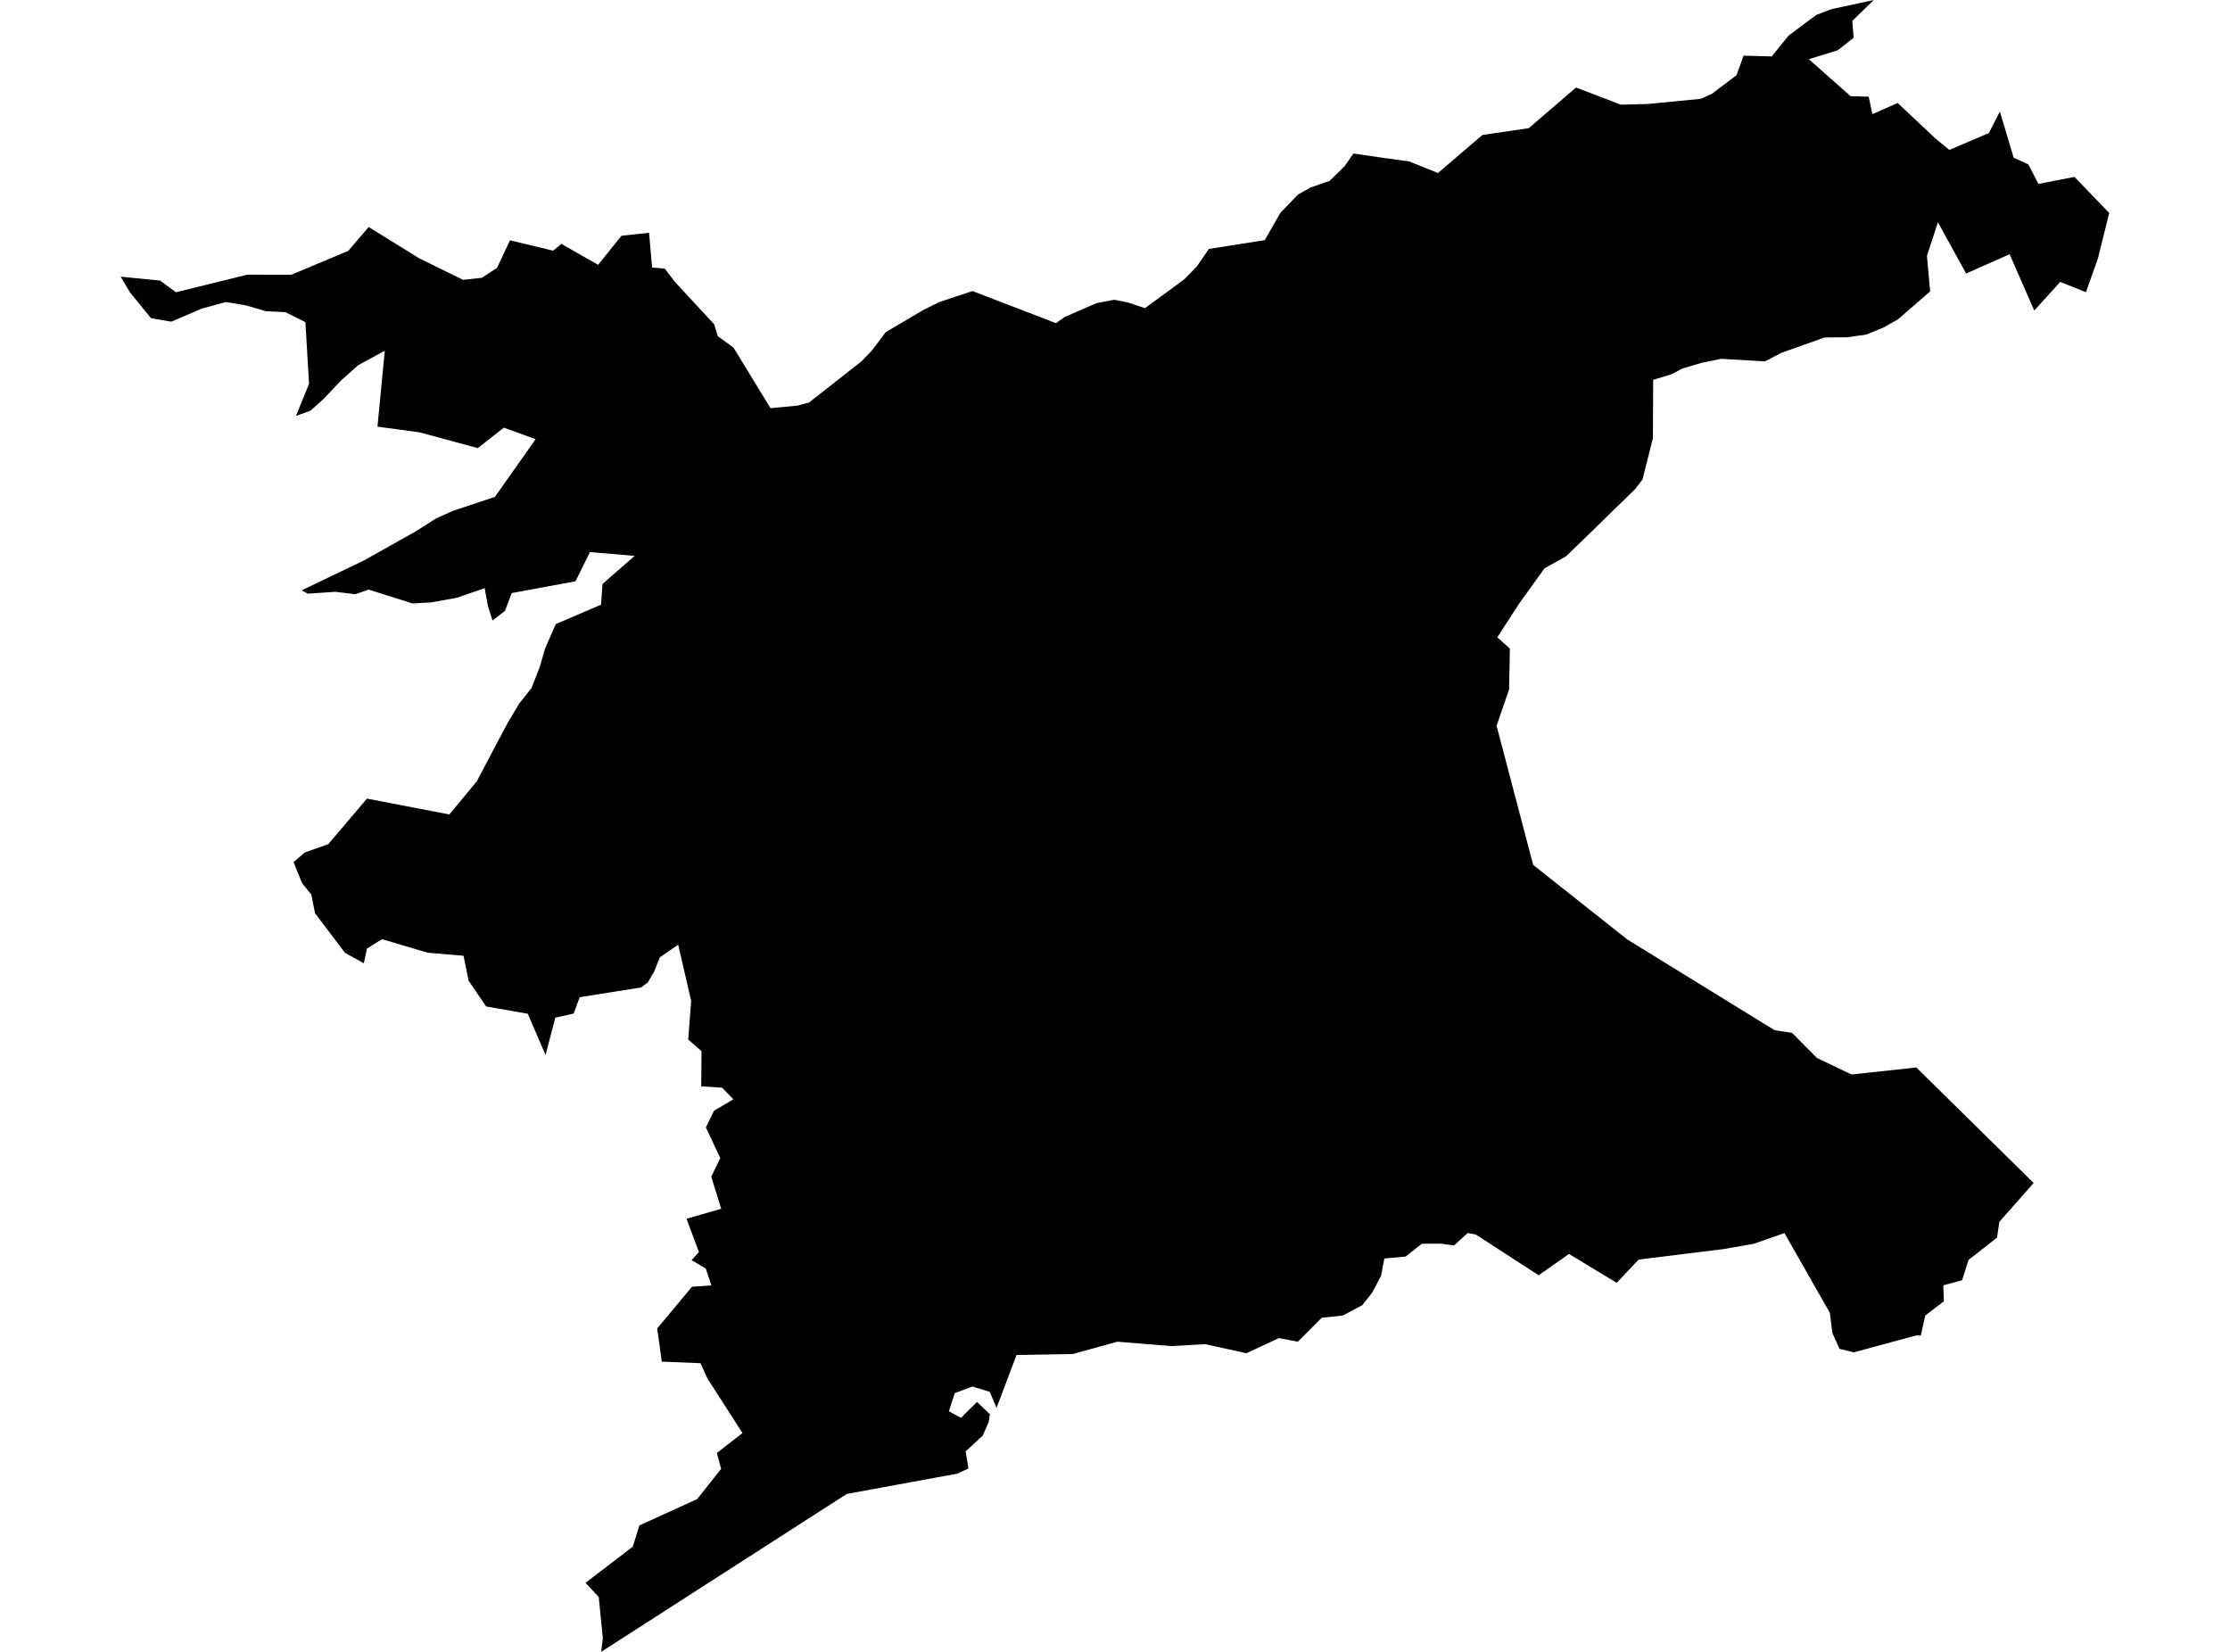 <?xml version='1.0'?>
<svg  baseProfile = 'tiny' width = '540' height = '400' stroke-linecap = 'round' stroke-linejoin = 'round' version='1.1' xmlns='http://www.w3.org/2000/svg'>
<path id='1721201001' title='1721201001'  d='M 510.769 51.591 510.644 52.023 508.021 62.573 505.113 70.761 498.89 68.262 492.599 75.201 486.637 61.562 476.098 66.229 469.273 53.806 466.616 61.96 467.388 70.568 459.598 77.324 456.009 79.346 451.853 81.038 447.185 81.674 441.814 81.719 431.298 85.467 427.369 87.511 416.773 86.886 412.027 87.863 407.405 89.237 404.736 90.634 400.318 91.974 400.261 106.056 397.729 116.129 395.923 118.457 384.806 129.302 379.252 134.685 374.006 137.626 367.908 146.098 362.57 154.331 365.614 157.056 365.432 166.936 362.4 175.749 371.258 209.431 394.061 227.499 429.72 249.462 433.967 250.121 439.974 256.185 448.344 260.182 464.049 258.49 492.451 286.461 484.161 295.863 483.582 299.691 476.666 305.119 475.133 310.013 470.579 311.24 470.715 315.112 466.218 318.542 465.128 323.414 464.117 323.346 464.083 323.357 448.9 327.468 445.437 326.616 443.688 322.732 443.108 317.906 432.093 298.578 432.082 298.589 424.666 301.19 417.228 302.484 396.798 305.005 394.708 307.22 391.483 310.638 379.934 303.643 372.586 308.81 371.246 307.935 357.369 298.941 355.393 298.578 352.088 301.598 349 301.155 344.321 301.155 342.027 302.972 340.369 304.278 335.224 304.744 334.429 308.946 332.272 313.011 329.898 316.043 329.887 316.043 329.864 316.055 325.208 318.542 320.087 319.087 320.053 319.098 314.284 324.89 312.773 324.606 309.707 324.016 301.826 327.684 301.78 327.672 291.787 325.481 283.667 325.957 270.573 324.89 259.762 327.877 246.158 328.104 241.32 340.902 239.662 337.03 235.494 335.747 231.213 337.336 229.771 341.731 229.771 341.743 232.689 343.344 236.584 339.483 239.037 341.822 239.707 342.458 239.707 342.469 239.401 344.355 237.97 347.636 233.836 351.441 234.256 354.03 234.506 355.586 234.495 355.597 231.849 356.835 216.768 359.606 205.264 361.718 205.037 361.764 169.549 384.578 145.564 400 145.576 400 145.973 396.695 144.985 386.713 141.783 383.284 153.241 374.517 154.82 369.384 168.81 363.013 174.625 355.699 173.591 351.827 179.792 347.023 171.263 333.725 169.628 330.102 160.248 329.716 159.146 321.676 167.561 311.592 172.263 311.251 170.911 307.197 167.482 305.13 169.253 303.188 166.244 295.125 174.636 292.706 172.24 284.927 174.42 280.419 170.934 273.015 172.887 268.972 177.589 266.19 174.841 263.373 169.798 263.055 169.878 254.55 166.653 251.711 167.368 242.364 164.223 228.76 159.794 231.814 158.408 235.244 156.875 237.89 155.24 239.116 140.374 241.467 138.921 245.431 134.469 246.43 132.107 255.469 127.803 245.476 117.719 243.716 113.483 237.481 112.245 231.44 103.569 230.702 92.508 227.42 88.863 229.691 88.102 233.257 83.537 230.724 76.28 221.128 75.383 216.62 73.168 213.894 71.09 208.773 73.77 206.445 79.505 204.401 88.863 193.385 108.804 197.223 115.436 189.229 122.999 174.92 125.782 170.298 128.734 166.573 130.767 161.315 131.96 157.125 134.571 151.129 145.542 146.427 145.894 141.408 153.684 134.605 142.861 133.685 139.352 140.76 123.919 143.611 122.284 147.915 119.263 150.265 118.128 146.677 117.367 142.418 110.633 144.746 104.421 145.871 99.924 146.132 89.26 142.77 86.024 143.895 81.231 143.304 74.52 143.758 73.066 142.941 88.238 135.661 100.764 128.609 105.59 125.543 109.599 123.737 119.854 120.308 129.211 107.044 129.688 106.34 122.011 103.557 115.709 108.509 101.559 104.682 91.406 103.319 93.178 84.933 86.716 88.442 82.537 92.19 78.37 96.585 75.213 99.424 71.669 100.718 74.838 92.939 73.952 78.006 69.126 75.598 64.413 75.36 59.484 73.929 54.703 73.134 48.843 74.735 41.485 77.892 36.567 77.052 31.446 70.761 29.231 67.002 38.736 67.933 42.609 70.772 59.893 66.513 70.522 66.536 84.332 60.744 89.271 54.975 101.491 62.539 112.132 67.763 116.697 67.263 120.365 64.844 123.499 58.189 133.935 60.699 135.934 59.064 144.837 64.117 150.493 57.088 157.17 56.372 157.908 64.787 160.975 65.037 163.405 68.217 172.955 78.551 173.807 81.401 177.623 84.184 186.572 98.833 193.135 98.22 195.918 97.459 208.625 87.488 211.18 84.82 214.485 80.425 216.813 79.051 223.638 75.031 227.42 73.157 235.483 70.477 255.72 78.256 257.764 76.779 265.531 73.395 269.824 72.589 273.106 73.236 277.251 74.622 286.767 67.638 289.834 64.503 292.729 60.279 306.277 58.144 309.73 52.091 310.104 51.478 314.329 47.094 317.407 45.379 321.949 43.812 325.628 40.224 327.729 37.169 334.157 38.111 341.255 39.099 348.205 41.893 358.97 32.683 370.19 31.037 381.637 21.191 392.494 25.347 399.092 25.177 411.856 23.928 414.514 22.735 420.498 18.215 422.213 13.48 429.027 13.662 433.104 8.631 439.804 3.623 443.404 2.237 453.738 0 448.537 5.054 448.866 9.142 445.016 12.174 438.01 14.332 448.128 23.292 452.511 23.417 453.409 27.641 459.53 24.938 468.694 33.558 472.033 36.306 481.606 32.218 484.275 27.005 487.613 38.18 491.168 39.826 493.61 44.528 502.343 42.836 510.769 51.591 Z' />
</svg>